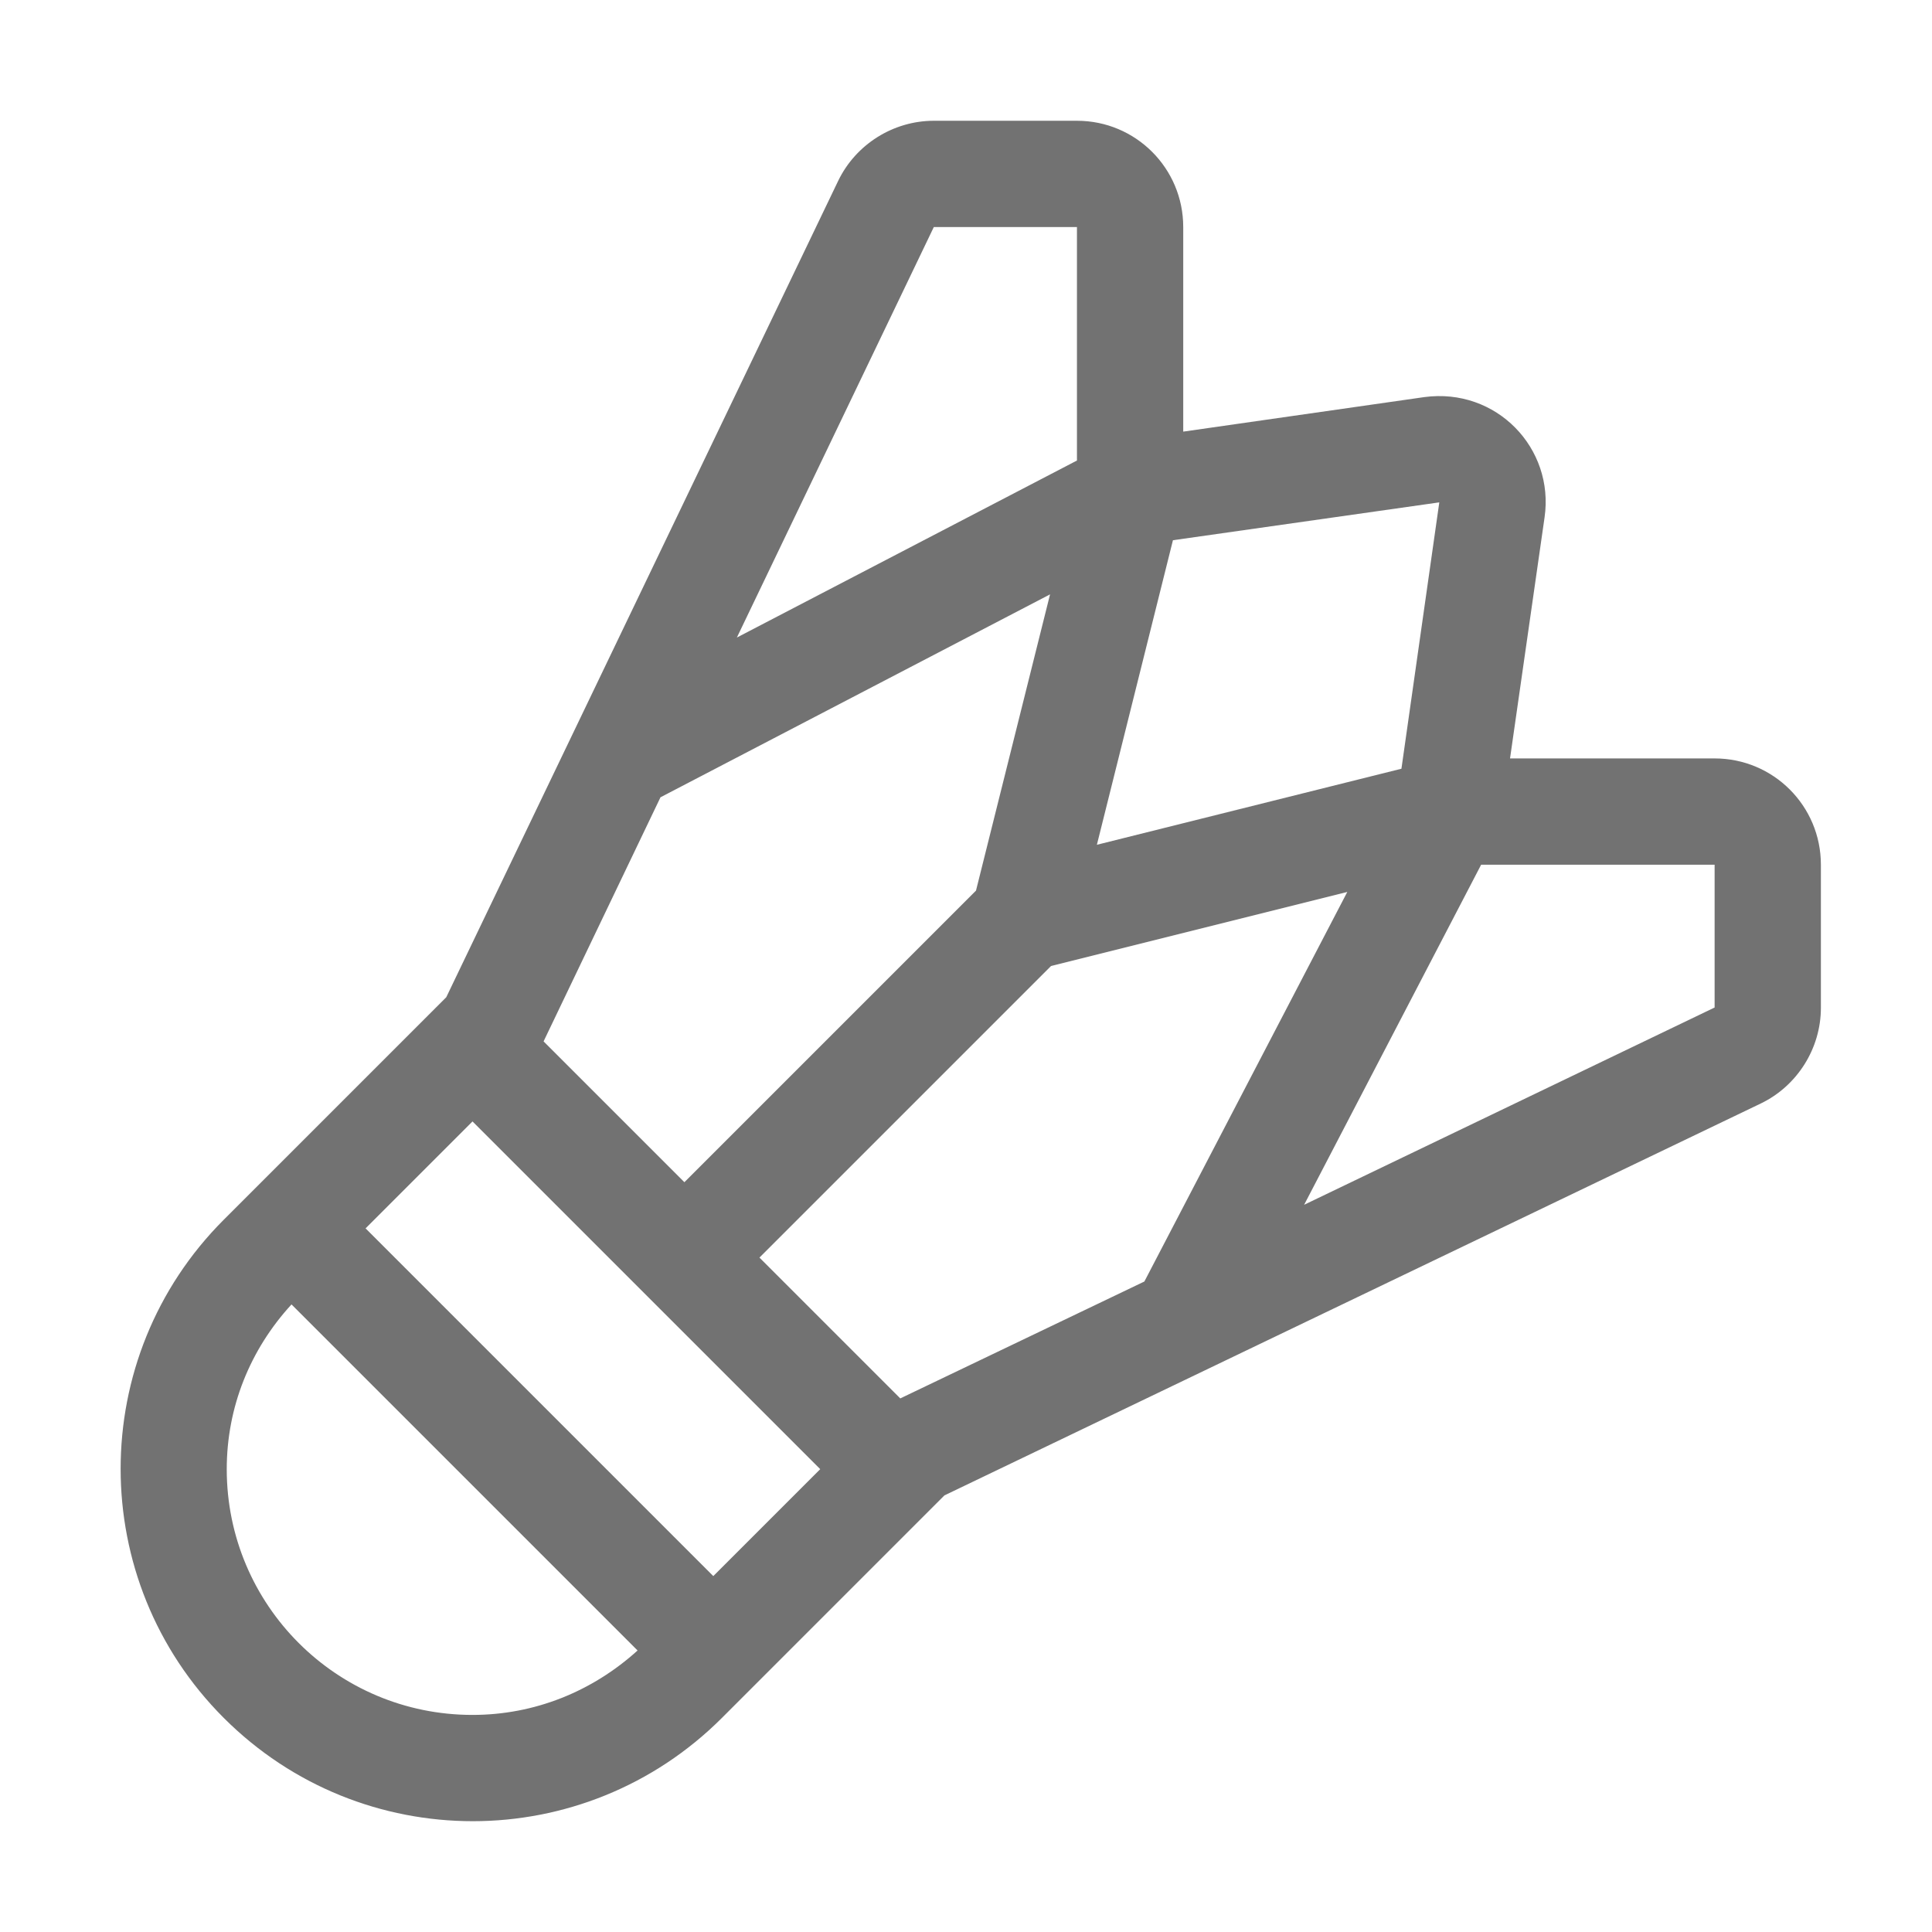 ﻿<?xml version='1.0' encoding='UTF-8'?>
<svg viewBox="-1.995 -2 31.995 32" xmlns="http://www.w3.org/2000/svg">
  <g transform="matrix(0.055, 0, 0, 0.055, 0, 0)">
    <path d="M480, 192L418.4, 192L428.8, 119.4C431.8, 98.6 414.3, 80.3 392.6, 83.2L320, 93.6L320, 32C320, 14.3 305.7, 0 288, 0L244.9, 0C232.7, 0 221.4, 7.1 216.1, 18.1L98.1, 263.9L31.1, 330.9C-10.3, 372.3 -10.3, 439.5 31.1, 480.9C51.8, 501.6 78.9, 512 106.1, 512C133.2, 512 160.4, 501.6 181.1, 480.9L248.1, 413.9L493.9, 295.9C504.9, 290.6 512, 279.3 512, 267.1L512, 224C512, 206.3 497.7, 192 480, 192zM397.1, 114.9L385.7, 195.1L294, 218L316.9, 126.3L397.1, 114.9zM244.9, 32L288, 32L288, 102.3L185.6, 155.6L244.9, 32zM279.9, 142.6L257.6, 231.8L169.8, 319.6L127.4, 277.2L162.6, 203.7L279.9, 142.6zM32, 406C32, 387.4 39, 370 51.5, 356.4L155.7, 460.6C142, 473 124.6, 480 106, 480C65.1, 480 32, 446.9 32, 406zM178.5, 438.2L73.8, 333.5L106, 301.3L210.7, 406L178.5, 438.2zM234.8, 384.7L192.4, 342.3L280.2, 254.5L369.4, 232.2L308.3, 349.5L234.8, 384.7zM480, 267L356.4, 326.4L409.7, 224L480, 224L480, 267z" fill="#727272" fill-opacity="1" class="Black" />
  </g>
</svg>